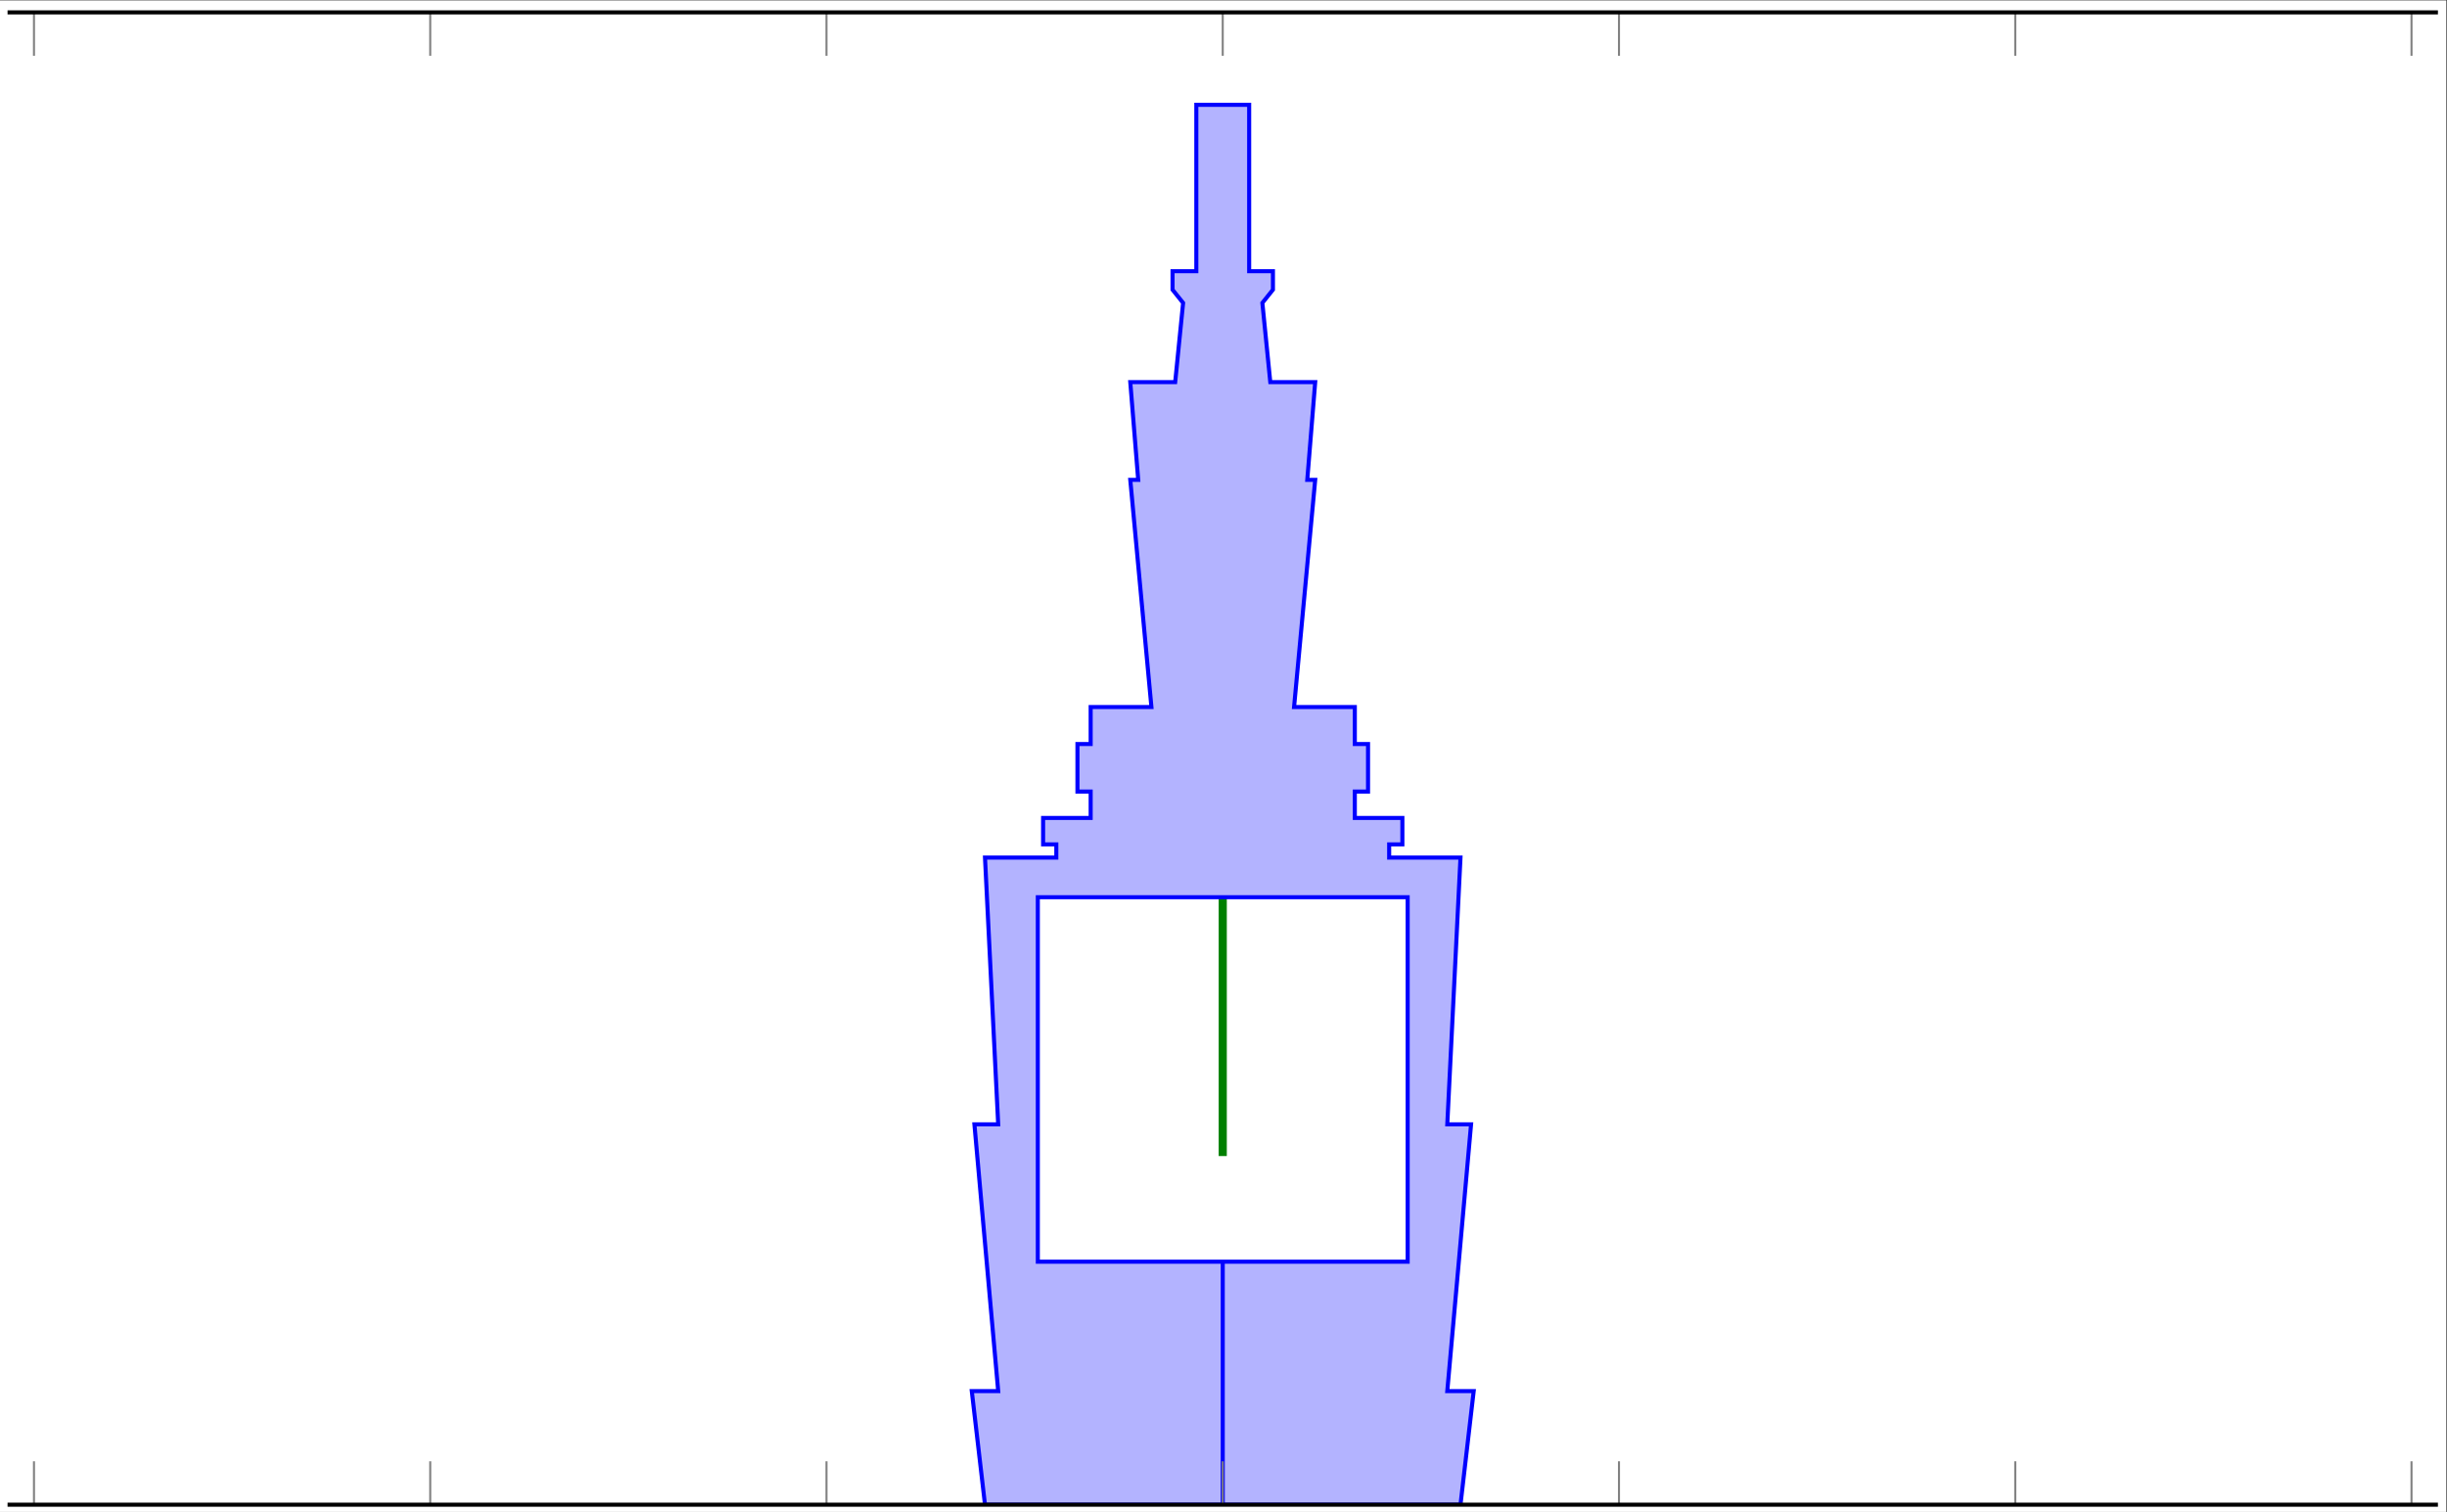 <?xml version='1.0' encoding='UTF-8'?>
<!-- This file was generated by dvisvgm 2.8.1 -->
<svg version='1.1' xmlns='http://www.w3.org/2000/svg' xmlns:xlink='http://www.w3.org/1999/xlink' viewBox='-69.011 -69.011 239.669 148.11'>
<rect x="-69.011" y="-69.011" width="239.669" height="148.11" fill="#333333" stroke="none"/>
<g id='page1'>
<g stroke-miterlimit='10' transform='translate(-68.303,78.39)scale(0.996,-0.996)'>
<g fill='#000' stroke='#000'>
<g stroke-width='0.4'>
<clipPath id='pgfcp1'>
<path d='M -0.711 -0.711 M -0.711 -0.711 L -0.711 147.954 L 239.856 147.954 L 239.856 -0.711 Z M 239.856 147.954'/> </clipPath>
<g clip-path='url(#pgfcp1)'>
<g fill='#fff' stroke='#fff'>
<path d='M -0.711 -0.711 M -0.711 -0.711 L -0.711 147.954 L 239.856 147.954 L 239.856 -0.711 Z M 239.856 147.954' stroke='none'/>
</g>
<g stroke='none' transform='scale(-1.004,1.004)translate(-68.303,78.39)scale(-1,-1)'/>
<g transform='translate(-3.02,-6.866)'>
<g stroke='none' transform='scale(-1.004,1.004)translate(-68.303,78.39)scale(-1,-1)'>
<g stroke='#000' stroke-miterlimit='10' transform='translate(53.759,71.55)scale(0.996,-0.996)'>
<g fill='#000' stroke='#000'>
<g stroke-width='0.4'>
<animateTransform attributeName='transform' begin='0.0s' calcMode='spline' dur='1.0' keySplines='0 0 1 1;0 0 1 1;0 0 1 1;0 0 1 1;0 0 1 1;0 0 1 1;0 0 1 1;0 0 1 1;0 0 1 1;0 0 1 1;0 0 1 1;0 0 1 1;0 0 1 1;0 0 1 1;0 0 1 1;0 0 1 1;0 0 1 1;0 0 1 1;0 0 1 1;0 0 1 1;0 0 1 1;0 0 1 1;0 0 1 1;0 0 1 1;0 0 1 1;0 0 1 1;0 0 1 1;0 0 1 1;0 0 1 1;0 0 1 1;0 0 1 1;0 0 1 1;0 0 1 1;0 0 1 1;0 0 1 1;0 0 1 1;0 0 1 1;0 0 1 1;0 0 1 1;0 0 1 1;0 0 1 1;0 0 1 1;0 0 1 1;0 0 1 1;0 0 1 1;0 0 1 1;0 0 1 1;0 0 1 1;0 0 1 1;0 0 1 1;0 0 1 1;0 0 1 1;0 0 1 1;0 0 1 1;0 0 1 1;0 0 1 1;0 0 1 1;0 0 1 1;0 0 1 1;0 0 1 1;0 0 1 1;0 0 1 1;0 0 1 1;0 0 1 1;0 0 1 1;0 0 1 1;0 0 1 1;0 0 1 1;0 0 1 1;0 0 1 1;0 0 1 1;0 0 1 1;0 0 1 1;0 0 1 1;0 0 1 1;0 0 1 1;0 0 1 1;0 0 1 1;0 0 1 1;0 0 1 1;0 0 1 1;0 0 1 1;0 0 1 1;0 0 1 1;0 0 1 1;0 0 1 1;0 0 1 1;0 0 1 1;0 0 1 1;0 0 1 1;0 0 1 1;0 0 1 1;0 0 1 1;0 0 1 1;0 0 1 1;0 0 1 1;0 0 1 1;0 0 1 1;0 0 1 1;0 0 1 1;0 0 1 1' keyTimes='0.0;0.02;0.04;0.06;0.08;0.1;0.12;0.14;0.16;0.18;0.2;0.22;0.24;0.26;0.28;0.3;0.32;0.34;0.36;0.38;0.4;0.42;0.44;0.46;0.48;0.5;0.52;0.54;0.56;0.58;0.6;0.62;0.64;0.66;0.68;0.7;0.72;0.74;0.76;0.78;0.8;0.82;0.84;0.86;0.88;0.9;0.92;0.94;0.96;0.98;1.0;0.0;0.02;0.04;0.06;0.08;0.1;0.12;0.14;0.16;0.18;0.2;0.22;0.24;0.26;0.28;0.3;0.32;0.34;0.36;0.38;0.4;0.42;0.44;0.46;0.48;0.5;0.52;0.54;0.56;0.58;0.6;0.62;0.64;0.66;0.68;0.7;0.72;0.74;0.76;0.78;0.8;0.82;0.84;0.86;0.88;0.9;0.92;0.94;0.96;0.98;1.0' repeatCount='indefinite' type='translate' values='0.0,0.0;0.001,0.0;0.01,0.0;0.034,0.0;0.079,0.0;0.147,0.0;0.241,0.0;0.359,0.0;0.498,0.0;0.652,0.0;0.814,0.0;0.973,0.0;1.12,0.0;1.245,0.0;1.335,0.0;1.382,0.0;1.379,0.0;1.318,0.0;1.198,0.0;1.018,0.0;0.781,0.0;0.495,0.0;0.167,0.0;-0.19,0.0;-0.562,0.0;-0.934,0.0;-1.289,0.0;-1.611,0.0;-1.884,0.0;-2.095,0.0;-2.231,0.0;-2.284,0.0;-2.249,0.0;-2.124,0.0;-1.913,0.0;-1.619,0.0;-1.256,0.0;-0.834,0.0;-0.371,0.0;0.116,0.0;0.607,0.0;1.084,0.0;1.525,0.0;1.912,0.0;2.23,0.0;2.464,0.0;2.604,0.0;2.643,0.0;2.581,0.0;2.419,0.0;2.165,0.0;0.0,0.0;0.001,0.0;0.01,0.0;0.034,0.0;0.079,0.0;0.147,0.0;0.241,0.0;0.359,0.0;0.498,0.0;0.652,0.0;0.814,0.0;0.973,0.0;1.12,0.0;1.245,0.0;1.335,0.0;1.382,0.0;1.379,0.0;1.318,0.0;1.198,0.0;1.018,0.0;0.781,0.0;0.495,0.0;0.167,0.0;-0.19,0.0;-0.562,0.0;-0.934,0.0;-1.289,0.0;-1.611,0.0;-1.884,0.0;-2.095,0.0;-2.231,0.0;-2.284,0.0;-2.249,0.0;-2.124,0.0;-1.913,0.0;-1.619,0.0;-1.256,0.0;-0.834,0.0;-0.371,0.0;0.116,0.0;0.607,0.0;1.084,0.0;1.525,0.0;1.912,0.0;2.23,0.0;2.464,0.0;2.604,0.0;2.643,0.0;2.581,0.0;2.419,0.0;2.165,0.0' xlink:href='#pgf0canvas1'/>
<animateTransform attributeName='transform' begin='0.0s' calcMode='spline' dur='4.12' keySplines='0 0 1 1;0 0 1 1;0 0 1 1;0 0 1 1;0 0 1 1;0 0 1 1;0 0 1 1;0 0 1 1;0 0 1 1;0 0 1 1;0 0 1 1;0 0 1 1;0 0 1 1;0 0 1 1;0 0 1 1;0 0 1 1;0 0 1 1;0 0 1 1;0 0 1 1;0 0 1 1;0 0 1 1;0 0 1 1;0 0 1 1;0 0 1 1;0 0 1 1;0 0 1 1;0 0 1 1;0 0 1 1;0 0 1 1;0 0 1 1;0 0 1 1;0 0 1 1;0 0 1 1;0 0 1 1;0 0 1 1;0 0 1 1;0 0 1 1;0 0 1 1;0 0 1 1;0 0 1 1;0 0 1 1;0 0 1 1;0 0 1 1;0 0 1 1;0 0 1 1;0 0 1 1;0 0 1 1;0 0 1 1;0 0 1 1;0 0 1 1;0 0 1 1;0 0 1 1;0 0 1 1;0 0 1 1;0 0 1 1;0 0 1 1;0 0 1 1;0 0 1 1;0 0 1 1;0 0 1 1;0 0 1 1;0 0 1 1;0 0 1 1;0 0 1 1;0 0 1 1;0 0 1 1;0 0 1 1;0 0 1 1;0 0 1 1;0 0 1 1;0 0 1 1;0 0 1 1;0 0 1 1;0 0 1 1;0 0 1 1;0 0 1 1;0 0 1 1;0 0 1 1;0 0 1 1;0 0 1 1;0 0 1 1;0 0 1 1;0 0 1 1;0 0 1 1;0 0 1 1;0 0 1 1;0 0 1 1;0 0 1 1;0 0 1 1;0 0 1 1;0 0 1 1;0 0 1 1;0 0 1 1;0 0 1 1;0 0 1 1;0 0 1 1;0 0 1 1;0 0 1 1;0 0 1 1;0 0 1 1;0 0 1 1;0 0 1 1;0 0 1 1;0 0 1 1;0 0 1 1;0 0 1 1;0 0 1 1;0 0 1 1;0 0 1 1;0 0 1 1;0 0 1 1;0 0 1 1;0 0 1 1;0 0 1 1;0 0 1 1;0 0 1 1;0 0 1 1;0 0 1 1;0 0 1 1;0 0 1 1;0 0 1 1;0 0 1 1;0 0 1 1;0 0 1 1;0 0 1 1;0 0 1 1;0 0 1 1;0 0 1 1;0 0 1 1;0 0 1 1;0 0 1 1;0 0 1 1;0 0 1 1;0 0 1 1;0 0 1 1;0 0 1 1;0 0 1 1;0 0 1 1;0 0 1 1;0 0 1 1;0 0 1 1;0 0 1 1;0 0 1 1;0 0 1 1;0 0 1 1;0 0 1 1;0 0 1 1;0 0 1 1;0 0 1 1;0 0 1 1;0 0 1 1;0 0 1 1;0 0 1 1;0 0 1 1;0 0 1 1;0 0 1 1;0 0 1 1;0 0 1 1;0 0 1 1;0 0 1 1;0 0 1 1;0 0 1 1;0 0 1 1;0 0 1 1;0 0 1 1;0 0 1 1;0 0 1 1;0 0 1 1;0 0 1 1;0 0 1 1;0 0 1 1;0 0 1 1;0 0 1 1;0 0 1 1;0 0 1 1;0 0 1 1;0 0 1 1;0 0 1 1;0 0 1 1;0 0 1 1;0 0 1 1;0 0 1 1;0 0 1 1;0 0 1 1;0 0 1 1;0 0 1 1;0 0 1 1;0 0 1 1;0 0 1 1;0 0 1 1;0 0 1 1;0 0 1 1;0 0 1 1;0 0 1 1;0 0 1 1;0 0 1 1;0 0 1 1;0 0 1 1;0 0 1 1;0 0 1 1;0 0 1 1;0 0 1 1;0 0 1 1;0 0 1 1;0 0 1 1;0 0 1 1;0 0 1 1;0 0 1 1;0 0 1 1;0 0 1 1;0 0 1 1;0 0 1 1;0 0 1 1;0 0 1 1;0 0 1 1;0 0 1 1;0 0 1 1;0 0 1 1;0 0 1 1;0 0 1 1;0 0 1 1;0 0 1 1;0 0 1 1;0 0 1 1;0 0 1 1;0 0 1 1;0 0 1 1;0 0 1 1;0 0 1 1;0 0 1 1;0 0 1 1;0 0 1 1;0 0 1 1;0 0 1 1;0 0 1 1;0 0 1 1;0 0 1 1;0 0 1 1;0 0 1 1;0 0 1 1;0 0 1 1;0 0 1 1;0 0 1 1;0 0 1 1;0 0 1 1;0 0 1 1;0 0 1 1;0 0 1 1;0 0 1 1;0 0 1 1;0 0 1 1;0 0 1 1;0 0 1 1;0 0 1 1;0 0 1 1;0 0 1 1;0 0 1 1;0 0 1 1;0 0 1 1;0 0 1 1;0 0 1 1;0 0 1 1;0 0 1 1;0 0 1 1;0 0 1 1;0 0 1 1;0 0 1 1;0 0 1 1;0 0 1 1;0 0 1 1;0 0 1 1;0 0 1 1;0 0 1 1;0 0 1 1;0 0 1 1;0 0 1 1;0 0 1 1;0 0 1 1;0 0 1 1;0 0 1 1;0 0 1 1;0 0 1 1;0 0 1 1;0 0 1 1;0 0 1 1;0 0 1 1;0 0 1 1;0 0 1 1;0 0 1 1;0 0 1 1;0 0 1 1;0 0 1 1;0 0 1 1;0 0 1 1;0 0 1 1;0 0 1 1;0 0 1 1;0 0 1 1;0 0 1 1;0 0 1 1;0 0 1 1;0 0 1 1;0 0 1 1;0 0 1 1;0 0 1 1;0 0 1 1;0 0 1 1;0 0 1 1;0 0 1 1;0 0 1 1;0 0 1 1;0 0 1 1;0 0 1 1;0 0 1 1;0 0 1 1;0 0 1 1;0 0 1 1;0 0 1 1;0 0 1 1;0 0 1 1;0 0 1 1;0 0 1 1;0 0 1 1;0 0 1 1;0 0 1 1;0 0 1 1;0 0 1 1;0 0 1 1;0 0 1 1;0 0 1 1;0 0 1 1;0 0 1 1;0 0 1 1;0 0 1 1;0 0 1 1;0 0 1 1;0 0 1 1;0 0 1 1;0 0 1 1;0 0 1 1;0 0 1 1;0 0 1 1;0 0 1 1;0 0 1 1;0 0 1 1;0 0 1 1;0 0 1 1;0 0 1 1;0 0 1 1;0 0 1 1;0 0 1 1;0 0 1 1;0 0 1 1;0 0 1 1;0 0 1 1;0 0 1 1;0 0 1 1;0 0 1 1;0 0 1 1;0 0 1 1;0 0 1 1;0 0 1 1;0 0 1 1;0 0 1 1;0 0 1 1;0 0 1 1;0 0 1 1;0 0 1 1;0 0 1 1;0 0 1 1;0 0 1 1;0 0 1 1;0 0 1 1;0 0 1 1;0 0 1 1;0 0 1 1;0 0 1 1;0 0 1 1;0 0 1 1;0 0 1 1;0 0 1 1;0 0 1 1;0 0 1 1;0 0 1 1;0 0 1 1;0 0 1 1;0 0 1 1;0 0 1 1;0 0 1 1;0 0 1 1;0 0 1 1;0 0 1 1;0 0 1 1;0 0 1 1;0 0 1 1;0 0 1 1;0 0 1 1;0 0 1 1;0 0 1 1;0 0 1 1;0 0 1 1;0 0 1 1;0 0 1 1;0 0 1 1;0 0 1 1;0 0 1 1;0 0 1 1;0 0 1 1;0 0 1 1;0 0 1 1;0 0 1 1;0 0 1 1;0 0 1 1' keyTimes='0.0;0.005;0.01;0.015;0.019;0.024;0.029;0.034;0.039;0.044;0.049;0.053;0.058;0.063;0.068;0.073;0.078;0.083;0.087;0.092;0.097;0.102;0.107;0.112;0.117;0.121;0.126;0.131;0.136;0.141;0.146;0.15;0.155;0.16;0.165;0.17;0.175;0.18;0.184;0.189;0.194;0.199;0.204;0.209;0.214;0.218;0.223;0.228;0.233;0.238;0.243;0.248;0.252;0.257;0.262;0.267;0.272;0.277;0.282;0.286;0.291;0.296;0.301;0.306;0.311;0.316;0.32;0.325;0.33;0.335;0.34;0.345;0.35;0.354;0.359;0.364;0.369;0.374;0.379;0.384;0.388;0.393;0.398;0.403;0.408;0.413;0.417;0.422;0.427;0.432;0.437;0.442;0.447;0.451;0.456;0.461;0.466;0.471;0.476;0.481;0.485;0.49;0.495;0.5;0.505;0.51;0.515;0.519;0.524;0.529;0.534;0.539;0.544;0.549;0.553;0.558;0.563;0.568;0.573;0.578;0.583;0.587;0.592;0.597;0.602;0.607;0.612;0.617;0.621;0.626;0.631;0.636;0.641;0.646;0.651;0.655;0.66;0.665;0.67;0.675;0.68;0.685;0.689;0.694;0.699;0.704;0.709;0.714;0.718;0.723;0.728;0.733;0.738;0.743;0.748;0.752;0.757;0.762;0.767;0.772;0.777;0.782;0.786;0.791;0.796;0.801;0.806;0.811;0.816;0.82;0.825;0.83;0.835;0.84;0.845;0.85;0.854;0.859;0.864;0.869;0.874;0.879;0.884;0.888;0.893;0.898;0.903;0.908;0.913;0.918;0.922;0.927;0.932;0.937;0.942;0.947;0.952;0.956;0.961;0.966;0.971;0.976;0.981;0.985;0.99;0.995;1.0;0.0;0.005;0.01;0.015;0.019;0.024;0.029;0.034;0.039;0.044;0.049;0.053;0.058;0.063;0.068;0.073;0.078;0.083;0.087;0.092;0.097;0.102;0.107;0.112;0.117;0.121;0.126;0.131;0.136;0.141;0.146;0.15;0.155;0.16;0.165;0.17;0.175;0.18;0.184;0.189;0.194;0.199;0.204;0.209;0.214;0.218;0.223;0.228;0.233;0.238;0.243;0.248;0.252;0.257;0.262;0.267;0.272;0.277;0.282;0.286;0.291;0.296;0.301;0.306;0.311;0.316;0.32;0.325;0.33;0.335;0.34;0.345;0.35;0.354;0.359;0.364;0.369;0.374;0.379;0.384;0.388;0.393;0.398;0.403;0.408;0.413;0.417;0.422;0.427;0.432;0.437;0.442;0.447;0.451;0.456;0.461;0.466;0.471;0.476;0.481;0.485;0.49;0.495;0.5;0.505;0.51;0.515;0.519;0.524;0.529;0.534;0.539;0.544;0.549;0.553;0.558;0.563;0.568;0.573;0.578;0.583;0.587;0.592;0.597;0.602;0.607;0.612;0.617;0.621;0.626;0.631;0.636;0.641;0.646;0.651;0.655;0.66;0.665;0.67;0.675;0.68;0.685;0.689;0.694;0.699;0.704;0.709;0.714;0.718;0.723;0.728;0.733;0.738;0.743;0.748;0.752;0.757;0.762;0.767;0.772;0.777;0.782;0.786;0.791;0.796;0.801;0.806;0.811;0.816;0.82;0.825;0.83;0.835;0.84;0.845;0.85;0.854;0.859;0.864;0.869;0.874;0.879;0.884;0.888;0.893;0.898;0.903;0.908;0.913;0.918;0.922;0.927;0.932;0.937;0.942;0.947;0.952;0.956;0.961;0.966;0.971;0.976;0.981;0.985;0.99;0.995;1.0' repeatCount='indefinite' type='rotate' values='0;-0.003;-0.023;-0.075;-0.167;-0.305;-0.483;-0.693;-0.917;-1.134;-1.318;-1.442;-1.478;-1.404;-1.201;-0.86;-0.379;0.232;0.954;1.754;2.593;3.422;4.19;4.84;5.319;5.576;5.572;5.276;4.67;3.754;2.548;1.083;-0.59;-2.401;-4.271;-6.111;-7.826;-9.325;-10.516;-11.319;-11.673;-11.53;-10.861;-9.66;-7.956;-5.792;-3.238;-0.39;2.637;5.712;8.701;11.464;13.873;15.803;17.154;17.848;17.831;17.07;15.567;13.361;10.518;7.13;3.324;-0.747;-4.914;-8.998;-12.826;-16.229;-19.058;-21.186;-22.52;-22.99;-22.553;-21.205;-18.984;-15.953;-12.212;-7.899;-3.184;1.741;6.67;11.398;15.724;19.473;22.497;24.672;25.908;26.153;25.394;23.639;20.935;17.376;13.094;8.248;3.033;-2.336;-7.635;-12.642;-17.157;-21.007;-24.045;-26.158;-27.276;-27.355;-26.386;-24.401;-21.466;-17.682;-13.192;-8.172;-2.827;2.62;7.946;12.931;17.379;21.125;24.036;26.009;26.979;26.919;25.833;23.758;20.769;16.978;12.531;7.608;2.41;-2.844;-7.94;-12.672;-16.856;-20.341;-23.005;-24.756;-25.543;-25.349;-24.181;-22.085;-19.144;-15.474;-11.219;-6.553;-1.669;3.227;7.935;12.27;16.063;19.177;21.508;22.974;23.533;23.177;21.924;19.823;16.961;13.453;9.441;5.091;0.584;-3.89;-8.151;-12.03;-15.377;-18.071;-20.02;-21.158;-21.452;-20.9;-19.529;-17.393;-14.582;-11.21;-7.416;-3.357;0.796;4.871;8.703;12.139;15.045;17.317;18.876;19.667;19.666;18.882;17.345;15.119;12.295;8.989;5.336;1.489;-2.391;-6.141;-9.612;-12.666;-15.18;-17.063;-18.249;-18.692;-18.38;-17.328;-15.578;-13.196;-10.281;-6.95;-3.342;0.395;4.104;0;-0.003;-0.023;-0.075;-0.167;-0.305;-0.483;-0.693;-0.917;-1.134;-1.318;-1.442;-1.478;-1.404;-1.201;-0.86;-0.379;0.232;0.954;1.754;2.593;3.422;4.19;4.84;5.319;5.576;5.572;5.276;4.67;3.754;2.548;1.083;-0.59;-2.401;-4.271;-6.111;-7.826;-9.325;-10.516;-11.319;-11.673;-11.53;-10.861;-9.66;-7.956;-5.792;-3.238;-0.39;2.637;5.712;8.701;11.464;13.873;15.803;17.154;17.848;17.831;17.07;15.567;13.361;10.518;7.13;3.324;-0.747;-4.914;-8.998;-12.826;-16.229;-19.058;-21.186;-22.52;-22.99;-22.553;-21.205;-18.984;-15.953;-12.212;-7.899;-3.184;1.741;6.67;11.398;15.724;19.473;22.497;24.672;25.908;26.153;25.394;23.639;20.935;17.376;13.094;8.248;3.033;-2.336;-7.635;-12.642;-17.157;-21.007;-24.045;-26.158;-27.276;-27.355;-26.386;-24.401;-21.466;-17.682;-13.192;-8.172;-2.827;2.62;7.946;12.931;17.379;21.125;24.036;26.009;26.979;26.919;25.833;23.758;20.769;16.978;12.531;7.608;2.41;-2.844;-7.94;-12.672;-16.856;-20.341;-23.005;-24.756;-25.543;-25.349;-24.181;-22.085;-19.144;-15.474;-11.219;-6.553;-1.669;3.227;7.935;12.27;16.063;19.177;21.508;22.974;23.533;23.177;21.924;19.823;16.961;13.453;9.441;5.091;0.584;-3.89;-8.151;-12.03;-15.377;-18.071;-20.02;-21.158;-21.452;-20.9;-19.529;-17.393;-14.582;-11.21;-7.416;-3.357;0.796;4.871;8.703;12.139;15.045;17.317;18.876;19.667;19.666;18.882;17.345;15.119;12.295;8.989;5.336;1.489;-2.391;-6.141;-9.612;-12.666;-15.18;-17.063;-18.249;-18.692;-18.38;-17.328;-15.578;-13.196;-10.281;-6.95;-3.342;0.395;4.104' xlink:href='#pgf0canvas2'/>
<g id='pgf0'>
<g>
<g id='pgf0canvas1'>
<g>
<g>
<g id='pgf0canvas2'>
<g>
<clipPath id='pgfcp2'>
<path d='M -119.5 0.0 L 119.5 0.0 L 119.5 146.777 L -119.5 146.777 Z'/> </clipPath>
<g clip-path='url(#pgfcp2)'>
<animateTransform attributeName='transform' begin='0.0s' calcMode='spline' dur='1.0' keySplines='0 0 1 1;0 0 1 1;0 0 1 1;0 0 1 1;0 0 1 1;0 0 1 1;0 0 1 1;0 0 1 1;0 0 1 1;0 0 1 1;0 0 1 1;0 0 1 1;0 0 1 1;0 0 1 1;0 0 1 1;0 0 1 1;0 0 1 1;0 0 1 1;0 0 1 1;0 0 1 1;0 0 1 1;0 0 1 1;0 0 1 1;0 0 1 1;0 0 1 1;0 0 1 1;0 0 1 1;0 0 1 1;0 0 1 1;0 0 1 1;0 0 1 1;0 0 1 1;0 0 1 1;0 0 1 1;0 0 1 1;0 0 1 1;0 0 1 1;0 0 1 1;0 0 1 1;0 0 1 1;0 0 1 1;0 0 1 1;0 0 1 1;0 0 1 1;0 0 1 1;0 0 1 1;0 0 1 1;0 0 1 1;0 0 1 1;0 0 1 1' keyTimes='0.0;0.02;0.04;0.06;0.08;0.1;0.12;0.14;0.16;0.18;0.2;0.22;0.24;0.26;0.28;0.3;0.32;0.34;0.36;0.38;0.4;0.42;0.44;0.46;0.48;0.5;0.52;0.54;0.56;0.58;0.6;0.62;0.64;0.66;0.68;0.7;0.72;0.74;0.76;0.78;0.8;0.82;0.84;0.86;0.88;0.9;0.92;0.94;0.96;0.98;1.0' repeatCount='indefinite' type='translate' values='0.0,0.0;0.001,0.0;0.01,0.0;0.034,0.0;0.079,0.0;0.147,0.0;0.241,0.0;0.359,0.0;0.498,0.0;0.652,0.0;0.814,0.0;0.973,0.0;1.12,0.0;1.245,0.0;1.335,0.0;1.382,0.0;1.379,0.0;1.318,0.0;1.198,0.0;1.018,0.0;0.781,0.0;0.495,0.0;0.167,0.0;-0.19,0.0;-0.562,0.0;-0.934,0.0;-1.289,0.0;-1.611,0.0;-1.884,0.0;-2.095,0.0;-2.231,0.0;-2.284,0.0;-2.249,0.0;-2.124,0.0;-1.913,0.0;-1.619,0.0;-1.256,0.0;-0.834,0.0;-0.371,0.0;0.116,0.0;0.607,0.0;1.084,0.0;1.525,0.0;1.912,0.0;2.23,0.0;2.464,0.0;2.604,0.0;2.643,0.0;2.581,0.0;2.419,0.0;2.165,0.0' xlink:href='#pgf1canvas3'/>
<g id='pgf1'>
<g>
<g id='pgf1canvas3'>
<g>
<animateTransform attributeName='transform' begin='0.0s' calcMode='spline' dur='4.12' keySplines='0 0 1 1;0 0 1 1;0 0 1 1;0 0 1 1;0 0 1 1;0 0 1 1;0 0 1 1;0 0 1 1;0 0 1 1;0 0 1 1;0 0 1 1;0 0 1 1;0 0 1 1;0 0 1 1;0 0 1 1;0 0 1 1;0 0 1 1;0 0 1 1;0 0 1 1;0 0 1 1;0 0 1 1;0 0 1 1;0 0 1 1;0 0 1 1;0 0 1 1;0 0 1 1;0 0 1 1;0 0 1 1;0 0 1 1;0 0 1 1;0 0 1 1;0 0 1 1;0 0 1 1;0 0 1 1;0 0 1 1;0 0 1 1;0 0 1 1;0 0 1 1;0 0 1 1;0 0 1 1;0 0 1 1;0 0 1 1;0 0 1 1;0 0 1 1;0 0 1 1;0 0 1 1;0 0 1 1;0 0 1 1;0 0 1 1;0 0 1 1;0 0 1 1;0 0 1 1;0 0 1 1;0 0 1 1;0 0 1 1;0 0 1 1;0 0 1 1;0 0 1 1;0 0 1 1;0 0 1 1;0 0 1 1;0 0 1 1;0 0 1 1;0 0 1 1;0 0 1 1;0 0 1 1;0 0 1 1;0 0 1 1;0 0 1 1;0 0 1 1;0 0 1 1;0 0 1 1;0 0 1 1;0 0 1 1;0 0 1 1;0 0 1 1;0 0 1 1;0 0 1 1;0 0 1 1;0 0 1 1;0 0 1 1;0 0 1 1;0 0 1 1;0 0 1 1;0 0 1 1;0 0 1 1;0 0 1 1;0 0 1 1;0 0 1 1;0 0 1 1;0 0 1 1;0 0 1 1;0 0 1 1;0 0 1 1;0 0 1 1;0 0 1 1;0 0 1 1;0 0 1 1;0 0 1 1;0 0 1 1;0 0 1 1;0 0 1 1;0 0 1 1;0 0 1 1;0 0 1 1;0 0 1 1;0 0 1 1;0 0 1 1;0 0 1 1;0 0 1 1;0 0 1 1;0 0 1 1;0 0 1 1;0 0 1 1;0 0 1 1;0 0 1 1;0 0 1 1;0 0 1 1;0 0 1 1;0 0 1 1;0 0 1 1;0 0 1 1;0 0 1 1;0 0 1 1;0 0 1 1;0 0 1 1;0 0 1 1;0 0 1 1;0 0 1 1;0 0 1 1;0 0 1 1;0 0 1 1;0 0 1 1;0 0 1 1;0 0 1 1;0 0 1 1;0 0 1 1;0 0 1 1;0 0 1 1;0 0 1 1;0 0 1 1;0 0 1 1;0 0 1 1;0 0 1 1;0 0 1 1;0 0 1 1;0 0 1 1;0 0 1 1;0 0 1 1;0 0 1 1;0 0 1 1;0 0 1 1;0 0 1 1;0 0 1 1;0 0 1 1;0 0 1 1;0 0 1 1;0 0 1 1;0 0 1 1;0 0 1 1;0 0 1 1;0 0 1 1;0 0 1 1;0 0 1 1;0 0 1 1;0 0 1 1;0 0 1 1;0 0 1 1;0 0 1 1;0 0 1 1;0 0 1 1;0 0 1 1;0 0 1 1;0 0 1 1;0 0 1 1;0 0 1 1;0 0 1 1;0 0 1 1;0 0 1 1;0 0 1 1;0 0 1 1;0 0 1 1;0 0 1 1;0 0 1 1;0 0 1 1;0 0 1 1;0 0 1 1;0 0 1 1;0 0 1 1;0 0 1 1;0 0 1 1;0 0 1 1;0 0 1 1;0 0 1 1;0 0 1 1;0 0 1 1;0 0 1 1;0 0 1 1;0 0 1 1;0 0 1 1;0 0 1 1;0 0 1 1;0 0 1 1;0 0 1 1;0 0 1 1;0 0 1 1' keyTimes='0.0;0.005;0.01;0.015;0.019;0.024;0.029;0.034;0.039;0.044;0.049;0.053;0.058;0.063;0.068;0.073;0.078;0.083;0.087;0.092;0.097;0.102;0.107;0.112;0.117;0.121;0.126;0.131;0.136;0.141;0.146;0.15;0.155;0.16;0.165;0.17;0.175;0.18;0.184;0.189;0.194;0.199;0.204;0.209;0.214;0.218;0.223;0.228;0.233;0.238;0.243;0.248;0.252;0.257;0.262;0.267;0.272;0.277;0.282;0.286;0.291;0.296;0.301;0.306;0.311;0.316;0.32;0.325;0.33;0.335;0.34;0.345;0.35;0.354;0.359;0.364;0.369;0.374;0.379;0.384;0.388;0.393;0.398;0.403;0.408;0.413;0.417;0.422;0.427;0.432;0.437;0.442;0.447;0.451;0.456;0.461;0.466;0.471;0.476;0.481;0.485;0.49;0.495;0.5;0.505;0.51;0.515;0.519;0.524;0.529;0.534;0.539;0.544;0.549;0.553;0.558;0.563;0.568;0.573;0.578;0.583;0.587;0.592;0.597;0.602;0.607;0.612;0.617;0.621;0.626;0.631;0.636;0.641;0.646;0.651;0.655;0.66;0.665;0.67;0.675;0.68;0.685;0.689;0.694;0.699;0.704;0.709;0.714;0.718;0.723;0.728;0.733;0.738;0.743;0.748;0.752;0.757;0.762;0.767;0.772;0.777;0.782;0.786;0.791;0.796;0.801;0.806;0.811;0.816;0.82;0.825;0.83;0.835;0.84;0.845;0.85;0.854;0.859;0.864;0.869;0.874;0.879;0.884;0.888;0.893;0.898;0.903;0.908;0.913;0.918;0.922;0.927;0.932;0.937;0.942;0.947;0.952;0.956;0.961;0.966;0.971;0.976;0.981;0.985;0.99;0.995;1.0' repeatCount='indefinite' type='rotate' values='0;-0.003;-0.023;-0.075;-0.167;-0.305;-0.483;-0.693;-0.917;-1.134;-1.318;-1.442;-1.478;-1.404;-1.201;-0.86;-0.379;0.232;0.954;1.754;2.593;3.422;4.19;4.84;5.319;5.576;5.572;5.276;4.67;3.754;2.548;1.083;-0.59;-2.401;-4.271;-6.111;-7.826;-9.325;-10.516;-11.319;-11.673;-11.53;-10.861;-9.66;-7.956;-5.792;-3.238;-0.39;2.637;5.712;8.701;11.464;13.873;15.803;17.154;17.848;17.831;17.07;15.567;13.361;10.518;7.13;3.324;-0.747;-4.914;-8.998;-12.826;-16.229;-19.058;-21.186;-22.52;-22.99;-22.553;-21.205;-18.984;-15.953;-12.212;-7.899;-3.184;1.741;6.67;11.398;15.724;19.473;22.497;24.672;25.908;26.153;25.394;23.639;20.935;17.376;13.094;8.248;3.033;-2.336;-7.635;-12.642;-17.157;-21.007;-24.045;-26.158;-27.276;-27.355;-26.386;-24.401;-21.466;-17.682;-13.192;-8.172;-2.827;2.62;7.946;12.931;17.379;21.125;24.036;26.009;26.979;26.919;25.833;23.758;20.769;16.978;12.531;7.608;2.41;-2.844;-7.94;-12.672;-16.856;-20.341;-23.005;-24.756;-25.543;-25.349;-24.181;-22.085;-19.144;-15.474;-11.219;-6.553;-1.669;3.227;7.935;12.27;16.063;19.177;21.508;22.974;23.533;23.177;21.924;19.823;16.961;13.453;9.441;5.091;0.584;-3.89;-8.151;-12.03;-15.377;-18.071;-20.02;-21.158;-21.452;-20.9;-19.529;-17.393;-14.582;-11.21;-7.416;-3.357;0.796;4.871;8.703;12.139;15.045;17.317;18.876;19.667;19.666;18.882;17.345;15.119;12.295;8.989;5.336;1.489;-2.391;-6.141;-9.612;-12.666;-15.18;-17.063;-18.249;-18.692;-18.38;-17.328;-15.578;-13.196;-10.281;-6.95;-3.342;0.395;4.104' xlink:href='#pgf2canvas4'/>
<g id='pgf2'>
<g transform='matrix(1.0,0.0,0.0,1.0,0.0,59.75)'>
<g id='pgf2canvas4'>
<g transform='matrix(1.0,0.0,0.0,1.0,0.0,-59.75)'>
<g fill='#008000' stroke='#008000'>
<g stroke-width='0.8'>
<path d='M 0.0 59.75 L 0.0 34.291' fill='none'/>
</g>
</g>
</g>
</g>
</g>
</g>
<g fill='#b3b3ff'>
<g stroke='#00f'>
<path d='M 18.185 59.75 L 18.185 23.9 L 0.0 23.9 L 0.0 0.0 L 23.38 0.0 L 24.679 11.171 L 22.081 11.171 L 24.42 37.409 L 22.081 37.409 L 23.38 63.647 L 16.366 63.647 L 16.366 64.946 L 17.665 64.946 L 17.665 67.543 L 12.989 67.543 L 12.989 70.141 L 14.288 70.141 L 14.288 74.817 L 12.989 74.817 L 12.989 78.454 L 7.014 78.454 L 9.092 100.796 L 8.313 100.796 L 9.092 110.408 L 4.676 110.408 L 3.897 118.201 L 4.936 119.5 L 4.936 121.318 L 2.598 121.318 L 2.598 137.685 L 0.0 137.685 L -2.598 137.685 L -2.598 121.318 L -4.936 121.318 L -4.936 119.5 L -3.897 118.201 L -4.676 110.408 L -9.092 110.408 L -8.313 100.796 L -9.092 100.796 L -7.014 78.454 L -12.989 78.454 L -12.989 74.817 L -14.288 74.817 L -14.288 70.141 L -12.989 70.141 L -12.989 67.543 L -17.665 67.543 L -17.665 64.946 L -16.366 64.946 L -16.366 63.647 L -23.38 63.647 L -22.081 37.409 L -24.42 37.409 L -22.081 11.171 L -24.679 11.171 L -23.38 0.0 L 0.0 0.0 L 0.0 23.9 L -18.185 23.9 L -18.185 59.75 Z'/>
</g>
</g>
</g>
</g>
</g>
</g>
</g>
<g stroke-width='0.2'>
<g fill='#808080' stroke='#808080'>
<path d='M -116.902 0.0 L -116.902 4.268 M -77.935 0.0 L -77.935 4.268 M -38.967 0.0 L -38.967 4.268 M 0.0 0.0 L 0.0 4.268 M 38.967 0.0 L 38.967 4.268 M 77.935 0.0 L 77.935 4.268 M 116.902 0.0 L 116.902 4.268 M -116.902 146.777 L -116.902 142.509 M -77.935 146.777 L -77.935 142.509 M -38.967 146.777 L -38.967 142.509 M 0.0 146.777 L 0.0 142.509 M 38.967 146.777 L 38.967 142.509 M 77.935 146.777 L 77.935 142.509 M 116.902 146.777 L 116.902 142.509' fill='none'/>
</g>
</g>
<path d='M -119.5 0.0 L 119.5 0.0' fill='none'/>
<path d='M -119.5 146.777 L 119.5 146.777' fill='none'/>
<g transform='translate(-116.902,-3.533)'>
<g stroke='none' transform='scale(-1.004,1.004)translate(53.759,71.55)scale(-1,-1)'>
<g fill='#000'>
<g stroke='none'/>
</g>
</g>
</g>
<g transform='translate(-77.935,-3.533)'>
<g stroke='none' transform='scale(-1.004,1.004)translate(53.759,71.55)scale(-1,-1)'>
<g fill='#000'>
<g stroke='none'/>
</g>
</g>
</g>
<g transform='translate(-38.967,-3.533)'>
<g stroke='none' transform='scale(-1.004,1.004)translate(53.759,71.55)scale(-1,-1)'>
<g fill='#000'>
<g stroke='none'/>
</g>
</g>
</g>
<g transform='translate(0.0,-3.533)'>
<g stroke='none' transform='scale(-1.004,1.004)translate(53.759,71.55)scale(-1,-1)'>
<g fill='#000'>
<g stroke='none'/>
</g>
</g>
</g>
<g transform='translate(38.967,-3.533)'>
<g stroke='none' transform='scale(-1.004,1.004)translate(53.759,71.55)scale(-1,-1)'>
<g fill='#000'>
<g stroke='none'/>
</g>
</g>
</g>
<g transform='translate(77.935,-3.533)'>
<g stroke='none' transform='scale(-1.004,1.004)translate(53.759,71.55)scale(-1,-1)'>
<g fill='#000'>
<g stroke='none'/>
</g>
</g>
</g>
<g transform='translate(116.902,-3.533)'>
<g stroke='none' transform='scale(-1.004,1.004)translate(53.759,71.55)scale(-1,-1)'>
<g fill='#000'>
<g stroke='none'/>
</g>
</g>
</g>
</g>
</g>
</g>
</g>
</g>
</g>
</g>
</g>
</g>
</g>
</g>
</g>
</g>
</g>
</g>
</g>
</g>
</svg>